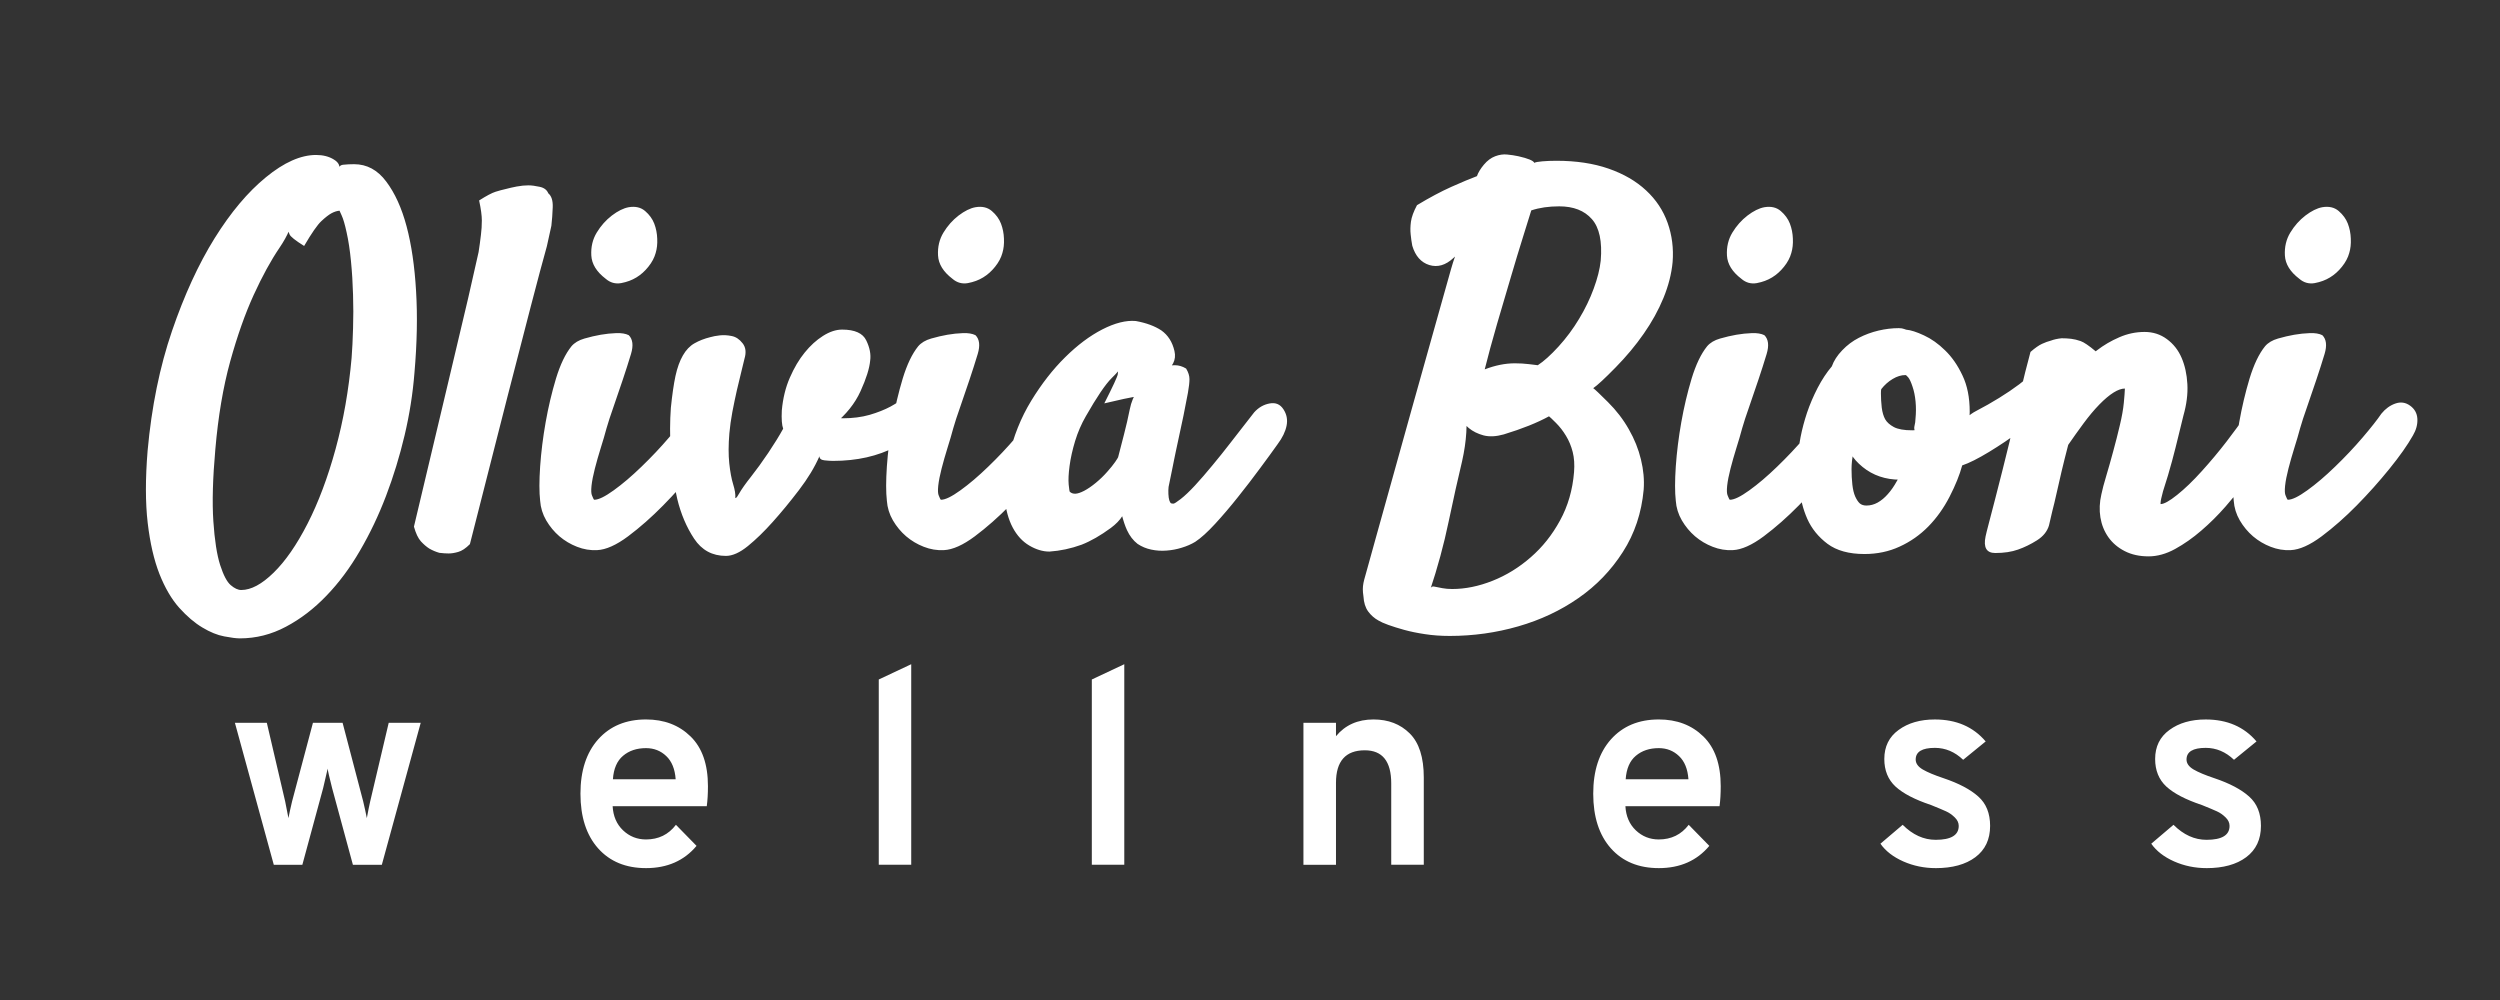 <svg version="1.1" viewBox="0.0 0.0 432.0 172.801" fill="none" stroke="none" stroke-linecap="square" stroke-miterlimit="10" xmlns:xlink="http://www.w3.org/1999/xlink" xmlns="http://www.w3.org/2000/svg"><rect x="0.0" y="0.0" width="432.0" height="172.801" fill="#333333" stroke="none"/><clipPath id="p.0"><path d="m0 0l432.0 0l0 172.801l-432.0 0l0 -172.801z" clip-rule="nonzero"/></clipPath><g clip-path="url(#p.0)"><path fill="#000000" fill-opacity="0.0" d="m6.430446E-5 21.188l432.0 0l0 83.906l-432.0 0z" fill-rule="evenodd"/><path fill="#ffffff" d="m71.616 64.436q-0.422 5.375 -1.703 10.797q-1.281 5.406 -3.203 10.453q-1.922 5.047 -4.516 9.484q-2.578 4.453 -5.797 7.781q-3.203 3.344 -6.984 5.344q-3.781 2.016 -7.969 2.016q-0.922 0 -2.703 -0.344q-1.766 -0.328 -3.766 -1.531q-2.0 -1.188 -4.0 -3.406q-1.984 -2.219 -3.422 -5.844q-1.422 -3.625 -2.031 -8.828q-0.609 -5.203 -0.016 -12.469q1.031 -11.391 4.219 -20.703q3.188 -9.312 7.359 -16.016q4.188 -6.719 8.875 -10.547q4.688 -3.844 8.656 -3.844q1.828 0 3.094 0.797q1.281 0.781 0.844 1.969q-0.125 -0.984 0.75 -1.078q0.875 -0.094 1.891 -0.094q3.312 0 5.547 3.0q2.25 2.984 3.516 7.734q1.266 4.75 1.641 11.203q0.391 6.438 -0.281 14.125zm-29.922 37.516q2.531 0 5.578 -2.984q3.062 -2.984 5.875 -8.484q2.812 -5.5 4.844 -12.906q2.031 -7.422 2.766 -15.75q0.172 -2.203 0.25 -5.078q0.094 -2.875 0 -5.812q-0.078 -2.938 -0.359 -5.812q-0.281 -2.875 -0.75 -4.953q-0.453 -2.094 -0.875 -2.984q-0.406 -0.891 -0.344 -0.781q-0.656 0.047 -1.391 0.438q-0.719 0.391 -1.75 1.359q-1.031 0.953 -2.984 4.297q-2.297 -1.438 -2.516 -2.0q-0.203 -0.562 -0.359 -0.828q-0.25 -0.562 -0.312 -0.844q-0.266 -0.438 -0.266 -0.969q0 -0.547 1.516 -0.672q-0.109 2.375 -2.328 5.641q-2.219 3.266 -4.453 8.141q-2.219 4.859 -4.062 11.5q-1.828 6.641 -2.562 15.156q-0.672 7.516 -0.344 12.438q0.328 4.906 1.172 7.562q0.859 2.656 1.828 3.484q0.984 0.844 1.828 0.844zm29.836 -10.953q3.781 -15.859 5.984 -25.188q2.203 -9.344 3.375 -14.25q1.328 -5.812 1.812 -8.0q0.234 -1.5 0.406 -2.984q0.156 -1.219 0.156 -2.484q0 -1.266 -0.469 -3.453q1.891 -1.203 2.828 -1.5q0.953 -0.297 1.734 -0.469q0.938 -0.25 1.922 -0.438q1.094 -0.203 2.0 -0.203q0.844 0 1.969 0.25q1.141 0.234 1.5 1.125q0.828 0.688 0.766 2.406q-0.062 1.719 -0.234 3.203q-0.375 1.656 -0.781 3.547q-1.016 3.609 -2.766 10.344q-1.5 5.75 -4.047 15.672q-2.547 9.906 -6.484 25.453q-1.094 1.094 -2.016 1.344q-0.906 0.266 -1.656 0.266q-0.703 0 -1.609 -0.109q-0.922 -0.266 -1.734 -0.734q-0.734 -0.469 -1.453 -1.25q-0.719 -0.797 -1.203 -2.547zm41.775 -47.297q-0.344 1.25 -1.266 2.391q-0.906 1.141 -2.062 1.844q-1.141 0.703 -2.641 0.984q-1.5 0.266 -2.672 -0.75q-2.359 -1.797 -2.484 -4.016q-0.125 -2.219 0.938 -3.969q1.062 -1.75 2.609 -2.938q1.562 -1.188 2.906 -1.438q1.734 -0.297 2.844 0.656q1.109 0.953 1.578 2.172q0.469 1.219 0.516 2.609q0.062 1.375 -0.266 2.453zm-14.562 16.141q0.781 -0.922 2.25 -1.344q1.469 -0.422 2.812 -0.656q1.359 -0.234 2.688 -0.281q1.344 -0.047 2.156 0.359q1.047 1.047 0.391 3.234q-0.656 2.172 -1.422 4.453q-0.75 2.266 -1.578 4.625q-0.828 2.344 -1.234 3.781q-0.406 1.531 -1.0 3.406q-0.578 1.859 -1.016 3.562q-0.438 1.703 -0.578 2.969q-0.125 1.25 0.094 1.688q0.25 0.609 0.312 0.672q0.078 0.047 0.078 0.047q1.094 0 3.344 -1.625q2.266 -1.625 4.812 -4.094q2.562 -2.469 4.75 -5.031q2.188 -2.562 3.25 -4.125q1.031 -1.266 2.406 -1.75q1.375 -0.484 2.547 0.359q1.188 0.844 1.266 2.281q0.078 1.438 -0.766 2.875q-1.391 2.469 -4.062 5.766q-2.656 3.281 -5.656 6.328q-2.984 3.031 -6.047 5.328q-3.062 2.281 -5.344 2.391q-1.781 0.094 -3.484 -0.578q-1.688 -0.656 -3.047 -1.812q-1.344 -1.156 -2.281 -2.75q-0.922 -1.594 -1.047 -3.391q-0.25 -2.188 0 -5.938q0.266 -3.766 0.953 -7.641q0.688 -3.891 1.781 -7.531q1.109 -3.641 2.672 -5.578zm42.853 19.0q-1.219 2.812 -3.547 5.859q-2.328 3.047 -4.531 5.5q-2.188 2.453 -4.281 4.156q-2.094 1.703 -3.797 1.703q-3.531 0 -5.5 -2.984q-1.969 -2.984 -2.906 -6.844q-0.922 -3.859 -1.141 -8.109q-0.219 -4.266 0.031 -7.656q0.344 -3.375 0.797 -5.5q0.469 -2.141 1.281 -3.547q0.812 -1.422 2.0 -2.094q1.203 -0.688 2.719 -1.062q0.688 -0.203 1.656 -0.312q0.969 -0.109 2.047 0.109q1.078 0.203 1.891 1.25q0.828 1.031 0.328 2.688q-0.156 0.719 -0.531 2.188q-0.375 1.453 -0.781 3.25q-0.406 1.797 -0.781 3.75q-0.359 1.938 -0.516 3.688q-0.25 2.984 -0.016 5.188q0.234 2.203 0.672 3.625q0.438 1.406 0.375 2.328q-0.047 0.906 -0.047 -0.234q0 0.75 0.672 -0.453q0.688 -1.203 2.094 -2.969q1.406 -1.781 2.984 -4.125q1.578 -2.359 2.562 -4.156q-0.344 -0.922 -0.234 -3.156q0.281 -3.141 1.391 -5.672q1.109 -2.547 2.562 -4.328q1.453 -1.797 3.156 -2.875q1.719 -1.094 3.312 -1.094q3.281 0 4.172 1.875q0.906 1.859 0.672 3.5q-0.188 2.016 -1.656 5.25q-1.453 3.219 -4.625 5.781q0.469 -1.297 0.797 -1.188q0.344 0.109 0.734 0.109q2.578 0 4.656 -0.594q2.078 -0.609 3.625 -1.438q1.547 -0.844 2.672 -1.812q1.125 -0.969 1.812 -1.594q0.984 -0.984 2.141 -0.984q1.156 0 2.078 0.688q0.938 0.688 0.938 1.953q0 1.266 -0.906 2.344q-3.219 3.922 -7.859 6.359q-4.641 2.438 -10.828 2.438q-0.594 0 -1.469 -0.094q-0.875 -0.094 -0.875 -0.703zm31.623 -35.141q-0.344 1.25 -1.266 2.391q-0.906 1.141 -2.062 1.844q-1.141 0.703 -2.641 0.984q-1.5 0.266 -2.672 -0.75q-2.359 -1.797 -2.484 -4.016q-0.125 -2.219 0.938 -3.969q1.062 -1.75 2.609 -2.938q1.562 -1.188 2.906 -1.438q1.734 -0.297 2.844 0.656q1.109 0.953 1.578 2.172q0.469 1.219 0.516 2.609q0.062 1.375 -0.266 2.453zm-14.562 16.141q0.781 -0.922 2.25 -1.344q1.469 -0.422 2.812 -0.656q1.359 -0.234 2.688 -0.281q1.344 -0.047 2.156 0.359q1.047 1.047 0.391 3.234q-0.656 2.172 -1.422 4.453q-0.75 2.266 -1.578 4.625q-0.828 2.344 -1.234 3.781q-0.406 1.531 -1.0 3.406q-0.578 1.859 -1.016 3.562q-0.438 1.703 -0.578 2.969q-0.125 1.25 0.094 1.688q0.25 0.609 0.312 0.672q0.078 0.047 0.078 0.047q1.094 0 3.344 -1.625q2.266 -1.625 4.812 -4.094q2.562 -2.469 4.75 -5.031q2.188 -2.562 3.25 -4.125q1.031 -1.266 2.406 -1.75q1.375 -0.484 2.547 0.359q1.188 0.844 1.266 2.281q0.078 1.438 -0.766 2.875q-1.391 2.469 -4.062 5.766q-2.656 3.281 -5.656 6.328q-2.984 3.031 -6.047 5.328q-3.062 2.281 -5.344 2.391q-1.781 0.094 -3.484 -0.578q-1.688 -0.656 -3.047 -1.812q-1.344 -1.156 -2.281 -2.75q-0.922 -1.594 -1.047 -3.391q-0.25 -2.188 0 -5.938q0.266 -3.766 0.953 -7.641q0.688 -3.891 1.781 -7.531q1.109 -3.641 2.672 -5.578zm62.118 16.906q-1.172 1.656 -3.016 4.141q-1.828 2.484 -3.828 4.984q-1.984 2.5 -3.953 4.641q-1.969 2.141 -3.438 3.109q-1.031 0.625 -2.328 1.016q-1.281 0.406 -2.641 0.5q-1.344 0.109 -2.641 -0.172q-1.281 -0.266 -2.359 -0.984q-1.141 -0.891 -1.828 -2.375q-0.484 -1.047 -0.922 -2.75q-0.422 -1.703 0.781 -1.922q0 2.328 -2.656 4.297q-2.656 1.953 -5.047 2.891q-2.75 1.0 -5.562 1.188q-1.719 0 -3.484 -1.047q-1.75 -1.031 -2.859 -3.109q-1.109 -2.094 -1.391 -5.125q-0.281 -3.047 0.703 -7.062q1.219 -5.344 3.891 -9.719q2.688 -4.391 5.859 -7.516q3.172 -3.141 6.422 -4.812q3.266 -1.672 5.781 -1.453q2.688 0.484 4.422 1.625q1.734 1.234 2.266 3.562q0.547 2.312 -2.016 3.906q-0.188 -1.266 0.688 -1.359q0.891 -0.094 1.406 -0.094q0.984 0 1.938 0.578q0.578 0.953 0.578 1.828q0 0.859 -0.266 2.359q-0.266 1.5 -0.766 3.938q-0.5 2.438 -1.344 6.281q-0.156 0.734 -0.281 1.359q-0.125 0.609 -0.25 1.25q-0.125 0.625 -0.297 1.453q-0.172 0.828 -0.406 1.984q-0.062 0.531 -0.031 1.219q0.031 0.688 0.156 1.094q0.141 0.391 0.25 0.484q0.109 0.094 0.469 0.094q0.219 0 1.25 -0.797q1.047 -0.812 2.484 -2.359q1.438 -1.562 3.031 -3.5q1.609 -1.938 3.016 -3.766q1.406 -1.828 2.516 -3.234q1.125 -1.406 1.656 -2.125q1.125 -1.25 2.656 -1.531q1.547 -0.297 2.391 1.0q0.859 1.297 0.547 2.844q-0.312 1.547 -1.547 3.188zm-27.562 2.25q0.438 -1.719 1.016 -3.938q0.578 -2.234 0.984 -4.281q0.406 -2.047 1.328 -3.109q0.938 -1.062 1.281 0.422q-0.328 0.078 -0.703 0.188q-0.562 0.234 -1.297 0.328q-0.734 0.094 -5.0 1.094q2.25 -4.438 2.328 -5.031q0.078 -0.594 0.031 -0.844q0.078 -0.219 0.125 0.016q0.406 -0.109 -1.219 1.5q-1.609 1.594 -4.453 6.578q-1.156 2.0 -1.859 4.297q-0.688 2.281 -0.953 4.281q-0.266 2.0 -0.156 3.219q0.125 1.203 0.188 1.25q0.375 0.359 0.953 0.344q0.594 -0.016 1.531 -0.5q0.953 -0.5 2.031 -1.391q1.078 -0.891 1.953 -1.891q0.891 -1.0 1.375 -1.703q0.484 -0.719 0.516 -0.828zm90.814 5.609q-0.547 6.031 -3.594 10.766q-3.031 4.75 -7.672 7.969q-4.641 3.234 -10.406 4.891q-5.75 1.656 -11.844 1.656q-2.297 0 -4.297 -0.312q-1.984 -0.297 -3.562 -0.734q-1.578 -0.438 -2.75 -0.859q-1.156 -0.422 -1.688 -0.75q-1.062 -0.578 -1.797 -1.578q-0.719 -0.984 -0.812 -2.594q-0.109 -0.719 -0.109 -1.25q0 -0.516 0.109 -1.078q0.109 -0.547 0.328 -1.281q0.219 -0.719 0.531 -1.906q0.188 -0.766 1.312 -4.734q1.125 -3.984 2.703 -9.688q1.578 -5.719 3.453 -12.391q1.875 -6.672 3.625 -12.922q1.75 -6.25 3.172 -11.281q1.422 -5.031 2.922 -5.734q0.781 1.0 -0.312 1.891q-1.078 0.875 -2.203 1.906q-2.0 1.859 -4.156 1.203q-2.141 -0.672 -2.938 -3.328q-0.188 -1.0 -0.281 -1.984q-0.109 -0.969 0.047 -2.172q0.172 -1.219 1.047 -2.859q3.266 -1.969 5.953 -3.172q2.703 -1.203 4.406 -1.844q0.328 -0.938 1.203 -1.984q0.875 -1.047 1.953 -1.453q1.078 -0.406 2.078 -0.297q1.0 0.094 1.938 0.297q2.484 0.562 2.75 1.141q0.266 -0.172 1.406 -0.266q1.156 -0.094 2.391 -0.094q5.125 0 9.031 1.359q3.906 1.359 6.484 3.766q2.578 2.391 3.719 5.609q1.141 3.219 0.859 6.781q-0.281 3.016 -1.578 6.188q-1.297 3.156 -3.406 6.172q-2.094 3.016 -4.875 5.844q-2.766 2.828 -3.859 3.578q0.375 0.234 2.547 2.406q2.172 2.156 3.609 4.703q1.453 2.531 2.094 5.219q0.656 2.672 0.469 5.203zm-27.625 -20.172q-0.172 0.828 -0.391 1.688q-0.203 0.859 -1.688 0.484q-0.484 -1.734 2.234 -2.781q2.719 -1.047 5.203 -1.047q1.266 0 2.422 0.141q1.172 0.125 1.547 0.188q1.547 -1.0 3.578 -3.219q2.031 -2.234 3.562 -4.797q1.547 -2.562 2.516 -5.203q0.984 -2.656 1.219 -4.844q0.422 -4.984 -1.531 -7.188q-1.938 -2.203 -5.641 -2.203q-2.719 0 -4.828 0.703q-0.406 1.312 -1.406 4.516q-1.0 3.188 -2.125 7.016q-1.125 3.828 -2.375 8.062q-1.234 4.234 -2.297 8.484zm-3.188 5.875q0.609 4.141 -0.562 9.375q-1.078 4.5 -2.328 10.453q-1.234 5.938 -3.234 11.922q0.125 -0.828 0.734 -0.703q0.625 0.125 1.438 0.281q0.75 0.141 1.672 0.141q3.406 0 6.984 -1.422q3.578 -1.422 6.594 -4.062q3.031 -2.625 5.062 -6.359q2.047 -3.734 2.422 -8.359q0.156 -1.953 -0.234 -3.484q-0.391 -1.531 -1.156 -2.781q-0.75 -1.25 -1.734 -2.234q-0.984 -0.984 -1.203 -1.141q-3.047 1.672 -7.812 3.125q-1.984 0.562 -3.5 0.172q-1.5 -0.406 -2.547 -1.266q-1.047 -0.875 -1.609 -2.016q-0.562 -1.141 1.016 -1.641zm56.33 -26.609q-0.344 1.25 -1.266 2.391q-0.906 1.141 -2.062 1.844q-1.141 0.703 -2.641 0.984q-1.5 0.266 -2.672 -0.75q-2.359 -1.797 -2.484 -4.016q-0.125 -2.219 0.938 -3.969q1.062 -1.75 2.609 -2.938q1.562 -1.188 2.906 -1.438q1.734 -0.297 2.844 0.656q1.109 0.953 1.578 2.172q0.469 1.219 0.516 2.609q0.062 1.375 -0.266 2.453zm-14.562 16.141q0.781 -0.922 2.25 -1.344q1.469 -0.422 2.812 -0.656q1.359 -0.234 2.688 -0.281q1.344 -0.047 2.156 0.359q1.047 1.047 0.391 3.234q-0.656 2.172 -1.422 4.453q-0.75 2.266 -1.578 4.625q-0.828 2.344 -1.234 3.781q-0.406 1.531 -1.0 3.406q-0.578 1.859 -1.016 3.562q-0.438 1.703 -0.578 2.969q-0.125 1.25 0.094 1.688q0.25 0.609 0.312 0.672q0.078 0.047 0.078 0.047q1.094 0 3.344 -1.625q2.266 -1.625 4.812 -4.094q2.562 -2.469 4.75 -5.031q2.188 -2.562 3.25 -4.125q1.031 -1.266 2.406 -1.75q1.375 -0.484 2.547 0.359q1.188 0.844 1.266 2.281q0.078 1.438 -0.766 2.875q-1.391 2.469 -4.062 5.766q-2.656 3.281 -5.656 6.328q-2.984 3.031 -6.047 5.328q-3.062 2.281 -5.344 2.391q-1.781 0.094 -3.484 -0.578q-1.688 -0.656 -3.047 -1.812q-1.344 -1.156 -2.281 -2.75q-0.922 -1.594 -1.047 -3.391q-0.25 -2.188 0 -5.938q0.266 -3.766 0.953 -7.641q0.688 -3.891 1.781 -7.531q1.109 -3.641 2.672 -5.578zm44.087 20.578q-0.656 2.438 -2.172 5.391q-1.516 2.953 -3.688 5.172q-2.172 2.203 -4.953 3.469q-2.766 1.281 -6.078 1.281q-4.016 0 -6.391 -1.766q-2.359 -1.781 -3.484 -4.297q-1.109 -2.516 -1.328 -5.281q-0.234 -2.766 -0.234 -5.094q0 -1.75 0.406 -3.812q0.406 -2.062 1.109 -4.172q0.719 -2.125 1.828 -4.281q1.125 -2.156 2.453 -3.719q0.516 -1.453 1.797 -2.781q1.281 -1.344 2.875 -2.156q1.609 -0.828 3.391 -1.25q1.797 -0.422 3.5 -0.422q0.578 0 0.922 0.141q0.359 0.125 0.359 0.125q1.172 0.094 3.078 0.984q1.906 0.875 3.656 2.594q1.766 1.703 3.0 4.328q1.25 2.609 1.25 6.25q0 0.75 -0.094 1.766q-0.094 1.016 -1.453 0.875q0.703 -1.75 2.719 -2.781q2.016 -1.047 3.906 -2.219q1.906 -1.172 3.484 -2.359q1.594 -1.203 2.531 -2.141q1.266 -1.141 2.703 -1.344q1.438 -0.219 2.156 1.016q0.734 1.234 0.453 2.531q-0.281 1.297 -1.312 2.531q-0.516 0.609 -2.312 2.188q-1.781 1.562 -4.172 3.359q-2.391 1.797 -5.266 3.547q-2.859 1.734 -4.641 2.328zm-13.984 -13.188q-0.062 0.172 -0.062 0.734q0 1.219 0.141 2.453q0.156 1.234 0.594 2.031q0.453 0.781 1.5 1.344q1.047 0.562 3.172 0.562q0.344 0 0.672 -0.031q0.328 -0.031 0.469 1.094q-0.938 -0.938 -0.766 -1.719q0.188 -0.781 0.188 -1.328q0.156 -1.516 0.016 -2.984q-0.141 -1.469 -0.531 -2.594q-0.375 -1.141 -0.719 -1.562q-0.344 -0.422 -0.5 -0.422q-1.094 0 -2.203 0.672q-1.109 0.656 -1.969 1.75zm-5.141 13.812q0 1.406 0.141 2.688q0.141 1.266 0.5 2.078q0.375 0.812 0.797 1.188q0.438 0.359 1.125 0.359q1.031 0 1.953 -0.516q0.922 -0.516 1.75 -1.453q0.844 -0.938 1.562 -2.25q0.719 -1.328 2.375 -1.75q0.141 1.406 -0.469 1.453q-0.609 0.047 -1.328 0.047q-3.797 0 -6.5 -2.203q-2.703 -2.219 -2.375 -4.297q1.094 0.25 0.781 1.797q-0.312 1.531 -0.312 2.859zm51.316 15.094q-2.344 0 -4.109 -0.906q-1.75 -0.891 -2.828 -2.406q-1.062 -1.516 -1.375 -3.422q-0.312 -1.922 0.172 -4.0q0.25 -1.219 0.844 -3.188q0.594 -1.984 1.203 -4.25q0.625 -2.281 1.141 -4.484q0.531 -2.219 0.688 -3.875q0.156 -1.656 0.172 -2.234q0.016 -0.578 0.016 -0.234q-0.844 0 -1.953 0.688q-1.109 0.688 -2.453 2.062q-1.344 1.375 -2.75 3.281q-1.406 1.906 -2.641 3.703q-0.656 2.516 -1.156 4.625q-0.5 2.109 -0.875 3.828q-0.375 1.703 -0.719 3.0q-0.328 1.297 -0.578 2.484q-0.469 1.547 -2.078 2.562q-1.609 1.016 -3.266 1.594q-1.656 0.594 -3.938 0.594q-2.266 0 -1.672 -2.859q0.109 -0.547 0.578 -2.328q0.453 -1.781 1.078 -4.141q0.625 -2.375 1.281 -5.031q0.672 -2.656 1.25 -5.047q0.422 -1.906 0.906 -4.219q0.422 -2.016 1.047 -4.703q0.625 -2.688 1.625 -6.422q1.172 -1.016 1.984 -1.391q0.812 -0.375 1.547 -0.562q0.781 -0.297 1.844 -0.406q0.875 0 1.656 0.094q0.766 0.094 1.625 0.391q0.859 0.297 2.625 1.781q-0.734 1.703 -1.062 2.688q-0.312 0.984 -0.625 2.094q-0.344 1.375 -2.531 2.297q-0.297 -2.609 1.156 -4.234q1.469 -1.641 3.234 -3.0q1.781 -1.375 3.891 -2.281q2.109 -0.922 4.375 -0.922q2.172 0 3.844 1.234q1.688 1.234 2.547 3.234q0.859 1.984 1.0 4.547q0.141 2.547 -0.688 5.453l-0.891 3.641q-0.422 1.766 -1.062 4.172q-0.641 2.406 -1.562 5.234q-0.406 1.5 -0.422 1.938q-0.016 0.422 -0.016 0.297q0.891 0 2.875 -1.594q2.0 -1.594 4.25 -4.094q2.266 -2.5 4.312 -5.156q2.047 -2.656 3.094 -4.281q1.016 -1.484 2.344 -2.141q1.328 -0.656 2.516 0.141q1.203 0.797 1.203 2.344q0 1.547 -0.844 3.266q-0.641 1.25 -1.891 3.234q-1.234 1.984 -2.938 4.203q-1.703 2.219 -3.688 4.5q-1.984 2.266 -4.188 4.156q-2.188 1.891 -4.516 3.172q-2.328 1.281 -4.609 1.281zm34.695 -52.438q-0.344 1.25 -1.266 2.391q-0.906 1.141 -2.062 1.844q-1.141 0.703 -2.641 0.984q-1.5 0.266 -2.672 -0.75q-2.359 -1.797 -2.484 -4.016q-0.125 -2.219 0.938 -3.969q1.062 -1.75 2.609 -2.938q1.562 -1.188 2.906 -1.438q1.734 -0.297 2.844 0.656q1.109 0.953 1.578 2.172q0.469 1.219 0.516 2.609q0.062 1.375 -0.266 2.453zm-14.562 16.141q0.781 -0.922 2.25 -1.344q1.469 -0.422 2.812 -0.656q1.359 -0.234 2.688 -0.281q1.344 -0.047 2.156 0.359q1.047 1.047 0.391 3.234q-0.656 2.172 -1.422 4.453q-0.75 2.266 -1.578 4.625q-0.828 2.344 -1.234 3.781q-0.406 1.531 -1.0 3.406q-0.578 1.859 -1.016 3.562q-0.438 1.703 -0.578 2.969q-0.125 1.25 0.094 1.688q0.25 0.609 0.312 0.672q0.078 0.047 0.078 0.047q1.094 0 3.344 -1.625q2.266 -1.625 4.812 -4.094q2.562 -2.469 4.75 -5.031q2.188 -2.562 3.25 -4.125q1.031 -1.266 2.406 -1.75q1.375 -0.484 2.547 0.359q1.188 0.844 1.266 2.281q0.078 1.438 -0.766 2.875q-1.391 2.469 -4.062 5.766q-2.656 3.281 -5.656 6.328q-2.984 3.031 -6.047 5.328q-3.062 2.281 -5.344 2.391q-1.781 0.094 -3.484 -0.578q-1.688 -0.656 -3.047 -1.812q-1.344 -1.156 -2.281 -2.75q-0.922 -1.594 -1.047 -3.391q-0.25 -2.188 0 -5.938q0.266 -3.766 0.953 -7.641q0.688 -3.891 1.781 -7.531q1.109 -3.641 2.672 -5.578z" fill-rule="nonzero"/><path fill="#000000" fill-opacity="0.0" d="m6.430446E-5 113.093l432.0 0l0 38.52l-432.0 0z" fill-rule="evenodd"/><path fill="#ffffff" d="m47.31 149.433l-6.719 -24.531l5.516 0l3.172 13.594q0.234 1.094 0.562 2.875q0.25 -1.297 0.625 -2.875l3.609 -13.594l5.125 0l3.562 13.594q0.375 1.578 0.625 2.875q0.328 -1.781 0.578 -2.875l3.203 -13.594l5.531 0l-6.719 24.531l-5 0l-3.594 -13.25q-0.719 -2.828 -0.766 -3.359q-0.203 0.969 -0.781 3.359l-3.594 13.25l-4.938 0zm64.32 0.578q-5.234 0 -8.281 -3.422q-3.047 -3.438 -3.047 -9.438q0 -5.953 3.062 -9.391q3.078 -3.438 8.266 -3.438q4.703 0 7.703 2.938q3.0 2.922 3.0 8.594q0 1.969 -0.203 3.453l-16.266 0q0.141 2.594 1.797 4.172q1.656 1.578 3.969 1.578q3.25 0 5.172 -2.531l3.562 3.641q-3.219 3.844 -8.734 3.844zm-5.719 -15.359l10.844 0q-0.188 -2.641 -1.625 -4.0q-1.438 -1.375 -3.5 -1.375q-2.406 0 -3.969 1.328q-1.562 1.312 -1.75 4.047zm45.94 14.781l0 -32.016l5.609 -2.641l0 34.656l-5.609 0zm36.816 0l0 -32.016l5.609 -2.641l0 34.656l-5.609 0zm51.738 0l0 -14.062q0 -5.719 -4.562 -5.719q-4.984 0 -4.984 5.625l0 14.156l-5.625 0l0 -24.531l5.625 0l0 2.312q2.391 -2.891 6.484 -2.891q3.828 0 6.25 2.406q2.438 2.406 2.438 7.625l0 15.078l-5.625 0zm46.233 0.578q-5.234 0 -8.281 -3.422q-3.047 -3.438 -3.047 -9.438q0 -5.953 3.062 -9.391q3.078 -3.438 8.266 -3.438q4.703 0 7.703 2.938q3.0 2.922 3.0 8.594q0 1.969 -0.203 3.453l-16.266 0q0.141 2.594 1.797 4.172q1.656 1.578 3.969 1.578q3.25 0 5.172 -2.531l3.562 3.641q-3.219 3.844 -8.734 3.844zm-5.719 -15.359l10.844 0q-0.188 -2.641 -1.625 -4.0q-1.438 -1.375 -3.5 -1.375q-2.406 0 -3.969 1.328q-1.562 1.312 -1.75 4.047zm53.565 15.359q-2.969 0 -5.594 -1.156q-2.609 -1.156 -3.953 -3.062l3.844 -3.266q2.594 2.594 5.703 2.594q3.984 0 3.984 -2.406q0 -0.812 -0.703 -1.484q-0.688 -0.672 -1.484 -1.031q-0.781 -0.359 -2.562 -1.078q-4.219 -1.406 -6.172 -3.203q-1.938 -1.797 -1.938 -4.766q0 -3.219 2.469 -5.016q2.469 -1.812 6.266 -1.812q5.562 0 8.781 3.797l-3.891 3.172q-2.156 -2.062 -4.891 -2.062q-3.312 0 -3.312 2.016q0 1.0 1.219 1.719q1.234 0.719 3.578 1.5q3.984 1.344 6.016 3.172q2.047 1.812 2.047 5.078q0 3.5 -2.547 5.406q-2.531 1.891 -6.859 1.891zm46.8 0q-2.969 0 -5.594 -1.156q-2.609 -1.156 -3.953 -3.062l3.844 -3.266q2.594 2.594 5.703 2.594q3.984 0 3.984 -2.406q0 -0.812 -0.703 -1.484q-0.688 -0.672 -1.484 -1.031q-0.781 -0.359 -2.562 -1.078q-4.219 -1.406 -6.172 -3.203q-1.938 -1.797 -1.938 -4.766q0 -3.219 2.469 -5.016q2.469 -1.812 6.266 -1.812q5.562 0 8.781 3.797l-3.891 3.172q-2.156 -2.062 -4.891 -2.062q-3.312 0 -3.312 2.016q0 1.0 1.219 1.719q1.234 0.719 3.578 1.5q3.984 1.344 6.016 3.172q2.047 1.812 2.047 5.078q0 3.5 -2.547 5.406q-2.531 1.891 -6.859 1.891z" fill-rule="nonzero"/></g></svg>